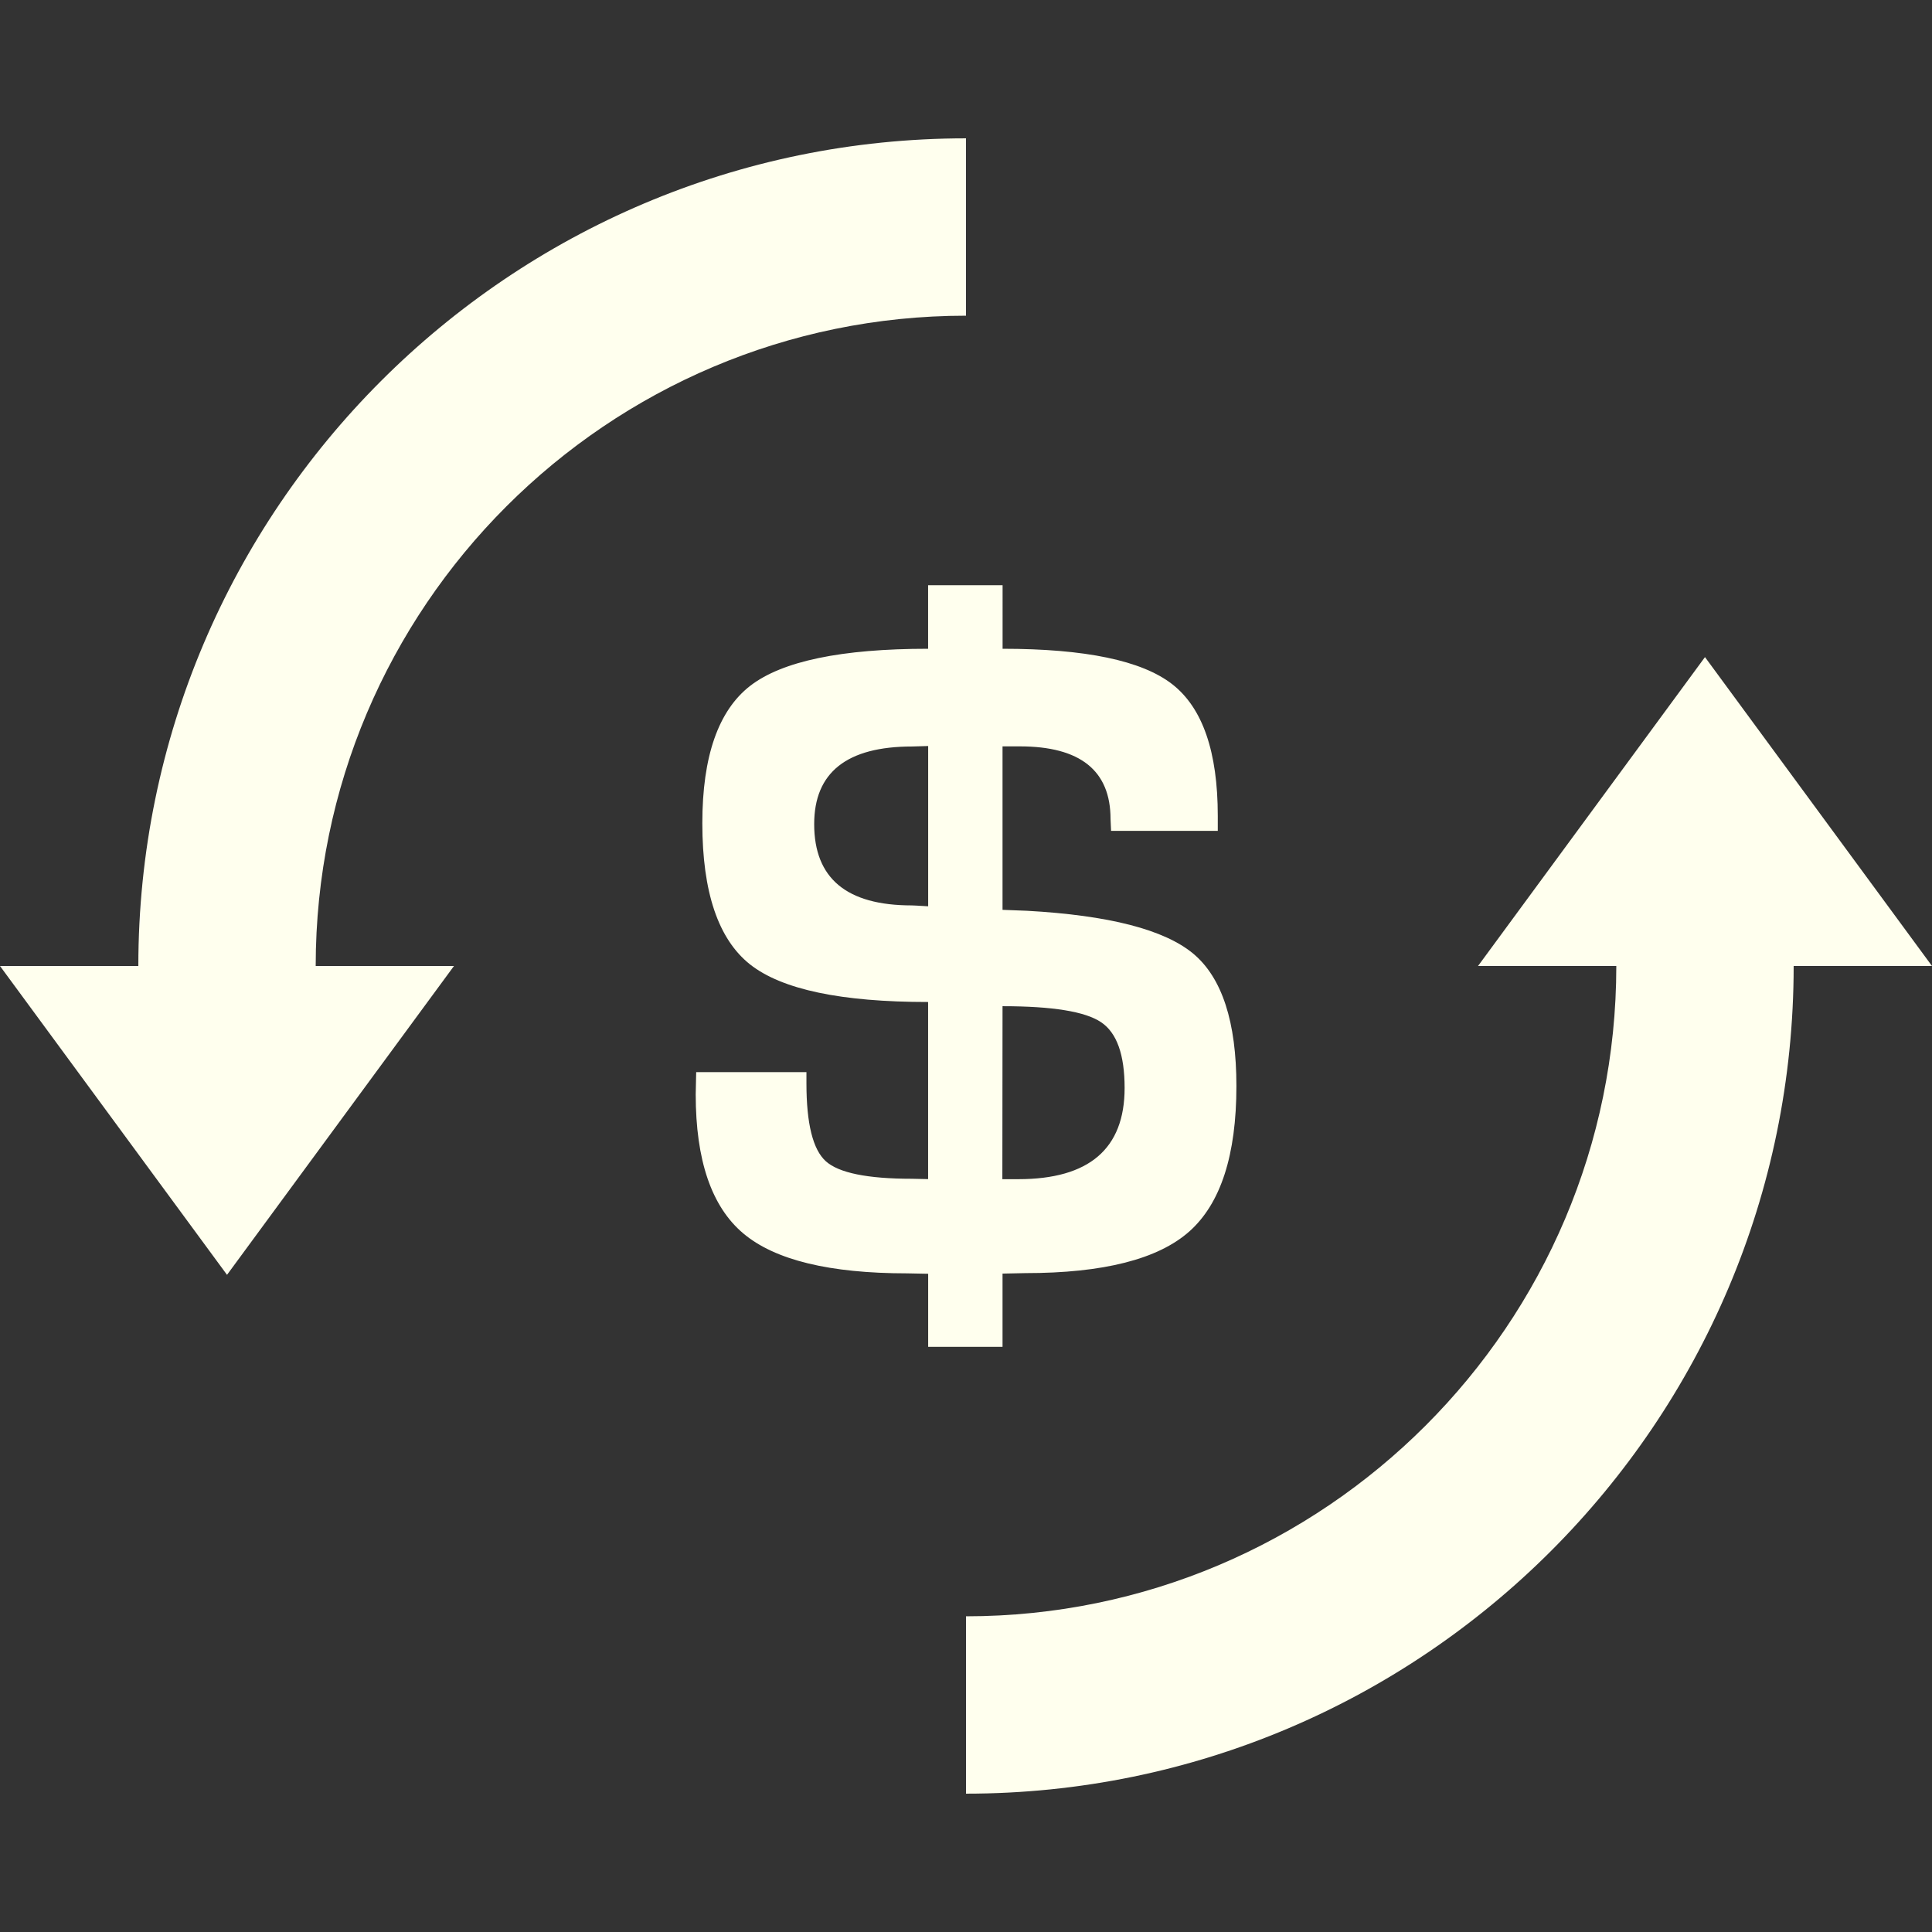 <?xml version="1.0" encoding="iso-8859-1"?>
<!-- Generator: Adobe Illustrator 16.0.0, SVG Export Plug-In . SVG Version: 6.00 Build 0)  -->
<!DOCTYPE svg PUBLIC "-//W3C//DTD SVG 1.1//EN" "http://www.w3.org/Graphics/SVG/1.1/DTD/svg11.dtd">
<svg version="1.1" id="Capa_1" xmlns="http://www.w3.org/2000/svg" xmlns:xlink="http://www.w3.org/1999/xlink" x="0px" y="0px"
	 width="32.68px" height="32.68px" viewBox="0 0 32.68 32.68" style="enable-background:new 0 0 32.68 32.68;" xml:space="preserve"
	>
<rect x="0" y="0" width="32.68" height="32.68" fill="#333333" stroke="none"/>
<g>
	<path style="fill: #ffffee;" d="M16.958,22.779v-1.236l0.384-0.008c1.321,0,2.247-0.235,2.777-0.706c0.529-0.472,0.795-1.29,0.795-2.458
		c0-1.086-0.243-1.832-0.729-2.239c-0.488-0.407-1.426-0.649-2.812-0.726l-0.415-0.016v-2.765h0.292c1.023,0,1.535,0.41,1.535,1.229
		l0.009,0.2h1.805v-0.253c0-1.085-0.257-1.828-0.771-2.228s-1.471-0.599-2.869-0.599V9.899h-1.26v1.075
		c-1.465,0-2.467,0.209-3.008,0.626c-0.539,0.417-0.811,1.192-0.811,2.324c0,1.167,0.27,1.963,0.807,2.389
		c0.539,0.425,1.541,0.636,3.012,0.636v2.996l-0.276-0.006c-0.753,0-1.237-0.1-1.455-0.297c-0.218-0.197-0.327-0.636-0.327-1.316
		v-0.191h-1.865l-0.008,0.376c0,1.116,0.268,1.899,0.803,2.351s1.461,0.677,2.775,0.677l0.354,0.007v1.236h1.258V22.779z
		 M16.958,17.02c0.845,0,1.399,0.09,1.667,0.271c0.267,0.179,0.398,0.55,0.398,1.112c0,1.029-0.601,1.543-1.799,1.543h-0.269
		L16.958,17.02L16.958,17.02z M15.422,15.315c-1.102,0-1.65-0.458-1.65-1.375c0-0.875,0.553-1.313,1.658-1.313l0.27-0.008v2.711
		C15.526,15.319,15.433,15.315,15.422,15.315z M5.34,16.34h2.339L3.84,21.564L0,16.34h2.34c0-7.72,6.279-14,14-14v3
		C10.276,5.34,5.34,10.274,5.34,16.34z M32.68,16.34h-2.34c0,7.72-6.279,14-14,14v-3c6.064,0,11-4.936,11-11h-2.339l3.839-5.225
		L32.68,16.34z"/>
</g>
<g>
</g>
<g>
</g>
<g>
</g>
<g>
</g>
<g>
</g>
<g>
</g>
<g>
</g>
<g>
</g>
<g>
</g>
<g>
</g>
<g>
</g>
<g>
</g>
<g>
</g>
<g>
</g>
<g>
</g>
</svg>
